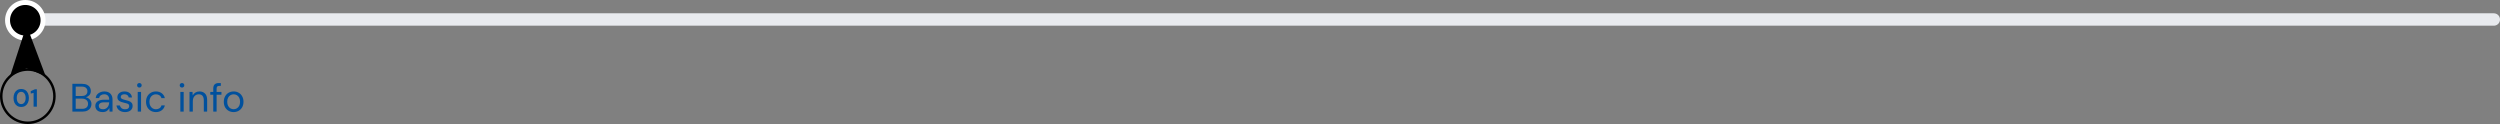 <svg width="1008" height="50" viewBox="0 0 1008 50" fill="none" xmlns="http://www.w3.org/2000/svg">
<rect x="0" y="0" width="1008" height="50" fill="#808080" stroke="none"/>
<line x1="10.5" y1="7.861" x2="1005.5" y2="7.861" stroke="#E8EAEE" stroke-width="5" stroke-linecap="round"/>
<line x1="10.5" y1="7.5" x2="8.5" y2="7.5" stroke="black" stroke-width="5" stroke-linecap="round"/>
<path d="M29.184 45V33.8H33.12C33.909 33.8 34.56 33.928 35.072 34.184C35.595 34.429 35.984 34.771 36.24 35.208C36.496 35.635 36.624 36.115 36.624 36.648C36.624 37.373 36.427 37.944 36.032 38.36C35.648 38.776 35.184 39.064 34.64 39.224C35.056 39.299 35.435 39.464 35.776 39.72C36.117 39.976 36.384 40.296 36.576 40.68C36.779 41.064 36.88 41.485 36.88 41.944C36.88 42.509 36.741 43.027 36.464 43.496C36.187 43.955 35.776 44.323 35.232 44.6C34.688 44.867 34.027 45 33.248 45H29.184ZM30.528 38.696H33.024C33.739 38.696 34.288 38.531 34.672 38.2C35.056 37.859 35.248 37.389 35.248 36.792C35.248 36.227 35.056 35.773 34.672 35.432C34.299 35.091 33.733 34.92 32.976 34.92H30.528V38.696ZM30.528 43.88H33.104C33.872 43.88 34.464 43.704 34.88 43.352C35.296 42.989 35.504 42.488 35.504 41.848C35.504 41.219 35.285 40.717 34.848 40.344C34.411 39.96 33.819 39.768 33.072 39.768H30.528V43.88ZM41.369 45.192C40.708 45.192 40.158 45.08 39.721 44.856C39.284 44.632 38.958 44.333 38.745 43.96C38.532 43.587 38.425 43.181 38.425 42.744C38.425 41.933 38.734 41.309 39.353 40.872C39.972 40.435 40.814 40.216 41.881 40.216H44.025V40.12C44.025 39.427 43.844 38.904 43.481 38.552C43.118 38.189 42.633 38.008 42.025 38.008C41.502 38.008 41.049 38.141 40.665 38.408C40.292 38.664 40.057 39.043 39.961 39.544H38.585C38.638 38.968 38.83 38.483 39.161 38.088C39.502 37.693 39.924 37.395 40.425 37.192C40.926 36.979 41.46 36.872 42.025 36.872C43.134 36.872 43.966 37.171 44.521 37.768C45.086 38.355 45.369 39.139 45.369 40.12V45H44.169L44.089 43.576C43.865 44.024 43.534 44.408 43.097 44.728C42.67 45.037 42.094 45.192 41.369 45.192ZM41.577 44.056C42.089 44.056 42.526 43.923 42.889 43.656C43.262 43.389 43.545 43.043 43.737 42.616C43.929 42.189 44.025 41.741 44.025 41.272V41.256H41.993C41.204 41.256 40.644 41.395 40.313 41.672C39.993 41.939 39.833 42.275 39.833 42.68C39.833 43.096 39.982 43.432 40.281 43.688C40.59 43.933 41.022 44.056 41.577 44.056ZM50.425 45.192C49.476 45.192 48.687 44.952 48.057 44.472C47.428 43.992 47.06 43.341 46.953 42.52H48.329C48.415 42.936 48.633 43.299 48.985 43.608C49.348 43.907 49.833 44.056 50.441 44.056C51.007 44.056 51.423 43.939 51.689 43.704C51.956 43.459 52.089 43.171 52.089 42.84C52.089 42.36 51.913 42.04 51.561 41.88C51.22 41.72 50.735 41.576 50.105 41.448C49.679 41.363 49.252 41.24 48.825 41.08C48.399 40.92 48.041 40.696 47.753 40.408C47.465 40.109 47.321 39.72 47.321 39.24C47.321 38.547 47.577 37.981 48.089 37.544C48.612 37.096 49.316 36.872 50.201 36.872C51.044 36.872 51.732 37.085 52.265 37.512C52.809 37.928 53.124 38.525 53.209 39.304H51.881C51.828 38.899 51.652 38.584 51.353 38.36C51.065 38.125 50.676 38.008 50.185 38.008C49.705 38.008 49.332 38.109 49.065 38.312C48.809 38.515 48.681 38.781 48.681 39.112C48.681 39.432 48.847 39.683 49.177 39.864C49.519 40.045 49.977 40.2 50.553 40.328C51.044 40.435 51.508 40.568 51.945 40.728C52.393 40.877 52.756 41.107 53.033 41.416C53.321 41.715 53.465 42.152 53.465 42.728C53.476 43.443 53.204 44.035 52.649 44.504C52.105 44.963 51.364 45.192 50.425 45.192ZM56.201 35.304C55.935 35.304 55.711 35.219 55.529 35.048C55.359 34.867 55.273 34.643 55.273 34.376C55.273 34.12 55.359 33.907 55.529 33.736C55.711 33.565 55.935 33.48 56.201 33.48C56.457 33.48 56.676 33.565 56.857 33.736C57.039 33.907 57.129 34.12 57.129 34.376C57.129 34.643 57.039 34.867 56.857 35.048C56.676 35.219 56.457 35.304 56.201 35.304ZM55.529 45V37.064H56.873V45H55.529ZM62.861 45.192C62.104 45.192 61.421 45.021 60.813 44.68C60.216 44.328 59.741 43.843 59.389 43.224C59.048 42.595 58.877 41.864 58.877 41.032C58.877 40.2 59.048 39.475 59.389 38.856C59.741 38.227 60.216 37.741 60.813 37.4C61.421 37.048 62.104 36.872 62.861 36.872C63.8 36.872 64.589 37.117 65.229 37.608C65.88 38.099 66.291 38.755 66.461 39.576H65.085C64.979 39.085 64.717 38.707 64.301 38.44C63.885 38.163 63.4 38.024 62.845 38.024C62.397 38.024 61.976 38.136 61.581 38.36C61.187 38.584 60.867 38.92 60.621 39.368C60.376 39.816 60.253 40.371 60.253 41.032C60.253 41.693 60.376 42.248 60.621 42.696C60.867 43.144 61.187 43.485 61.581 43.72C61.976 43.944 62.397 44.056 62.845 44.056C63.4 44.056 63.885 43.923 64.301 43.656C64.717 43.379 64.979 42.989 65.085 42.488H66.461C66.301 43.288 65.896 43.939 65.245 44.44C64.595 44.941 63.8 45.192 62.861 45.192ZM73.389 35.304C73.122 35.304 72.898 35.219 72.717 35.048C72.546 34.867 72.461 34.643 72.461 34.376C72.461 34.12 72.546 33.907 72.717 33.736C72.898 33.565 73.122 33.48 73.389 33.48C73.645 33.48 73.863 33.565 74.045 33.736C74.226 33.907 74.317 34.12 74.317 34.376C74.317 34.643 74.226 34.867 74.045 35.048C73.863 35.219 73.645 35.304 73.389 35.304ZM72.717 45V37.064H74.061V45H72.717ZM76.401 45V37.064H77.617L77.697 38.488C77.953 37.987 78.321 37.592 78.801 37.304C79.281 37.016 79.825 36.872 80.433 36.872C81.371 36.872 82.118 37.16 82.673 37.736C83.238 38.301 83.521 39.176 83.521 40.36V45H82.177V40.504C82.177 38.851 81.494 38.024 80.129 38.024C79.446 38.024 78.876 38.275 78.417 38.776C77.969 39.267 77.745 39.971 77.745 40.888V45H76.401ZM85.989 45V38.2H84.789V37.064H85.989V35.688C85.989 34.92 86.181 34.36 86.565 34.008C86.949 33.656 87.509 33.48 88.245 33.48H89.045V34.632H88.453C88.048 34.632 87.76 34.717 87.589 34.888C87.418 35.048 87.333 35.325 87.333 35.72V37.064H89.285V38.2H87.333V45H85.989ZM94.189 45.192C93.442 45.192 92.77 45.021 92.173 44.68C91.575 44.339 91.101 43.859 90.749 43.24C90.407 42.611 90.237 41.875 90.237 41.032C90.237 40.189 90.413 39.459 90.765 38.84C91.117 38.211 91.591 37.725 92.189 37.384C92.797 37.043 93.474 36.872 94.221 36.872C94.967 36.872 95.639 37.043 96.237 37.384C96.834 37.725 97.303 38.211 97.645 38.84C97.997 39.459 98.173 40.189 98.173 41.032C98.173 41.875 97.997 42.611 97.645 43.24C97.293 43.859 96.813 44.339 96.205 44.68C95.607 45.021 94.935 45.192 94.189 45.192ZM94.189 44.04C94.647 44.04 95.074 43.928 95.469 43.704C95.863 43.48 96.183 43.144 96.429 42.696C96.674 42.248 96.797 41.693 96.797 41.032C96.797 40.371 96.674 39.816 96.429 39.368C96.194 38.92 95.879 38.584 95.485 38.36C95.09 38.136 94.669 38.024 94.221 38.024C93.762 38.024 93.335 38.136 92.941 38.36C92.546 38.584 92.226 38.92 91.981 39.368C91.735 39.816 91.613 40.371 91.613 41.032C91.613 41.693 91.735 42.248 91.981 42.696C92.226 43.144 92.541 43.48 92.925 43.704C93.319 43.928 93.741 44.04 94.189 44.04Z" fill="#00509D"/>
<path d="M8.55 43.12C7.903 43.12 7.35 42.97 6.89 42.67C6.43 42.363 6.073 41.94 5.82 41.4C5.573 40.853 5.45 40.22 5.45 39.5C5.45 38.787 5.573 38.157 5.82 37.61C6.073 37.063 6.43 36.64 6.89 36.34C7.35 36.033 7.903 35.88 8.55 35.88C9.197 35.88 9.75 36.033 10.21 36.34C10.67 36.64 11.023 37.063 11.27 37.61C11.523 38.157 11.65 38.787 11.65 39.5C11.65 40.22 11.523 40.853 11.27 41.4C11.023 41.94 10.67 42.363 10.21 42.67C9.75 42.97 9.197 43.12 8.55 43.12ZM8.55 41.97C9.077 41.97 9.507 41.75 9.84 41.31C10.173 40.87 10.34 40.267 10.34 39.5C10.34 38.733 10.173 38.13 9.84 37.69C9.507 37.25 9.077 37.03 8.55 37.03C8.017 37.03 7.583 37.25 7.25 37.69C6.923 38.13 6.76 38.733 6.76 39.5C6.76 40.267 6.923 40.87 7.25 41.31C7.583 41.75 8.017 41.97 8.55 41.97ZM13.54 43V37.46L12.39 37.73V36.75L14.08 36H14.87V43H13.54Z" fill="#00509D"/>
<circle cx="11.225" cy="38.775" r="10.725" stroke="black"/>
<circle cx="10.202" cy="8.163" r="7.163" fill="black" stroke="white" stroke-width="2"/>
<path d="M10.715 10.204L18.368 30.612L10.714 27.551L4.082 30.612L10.715 10.204Z" fill="black"/>
</svg>
